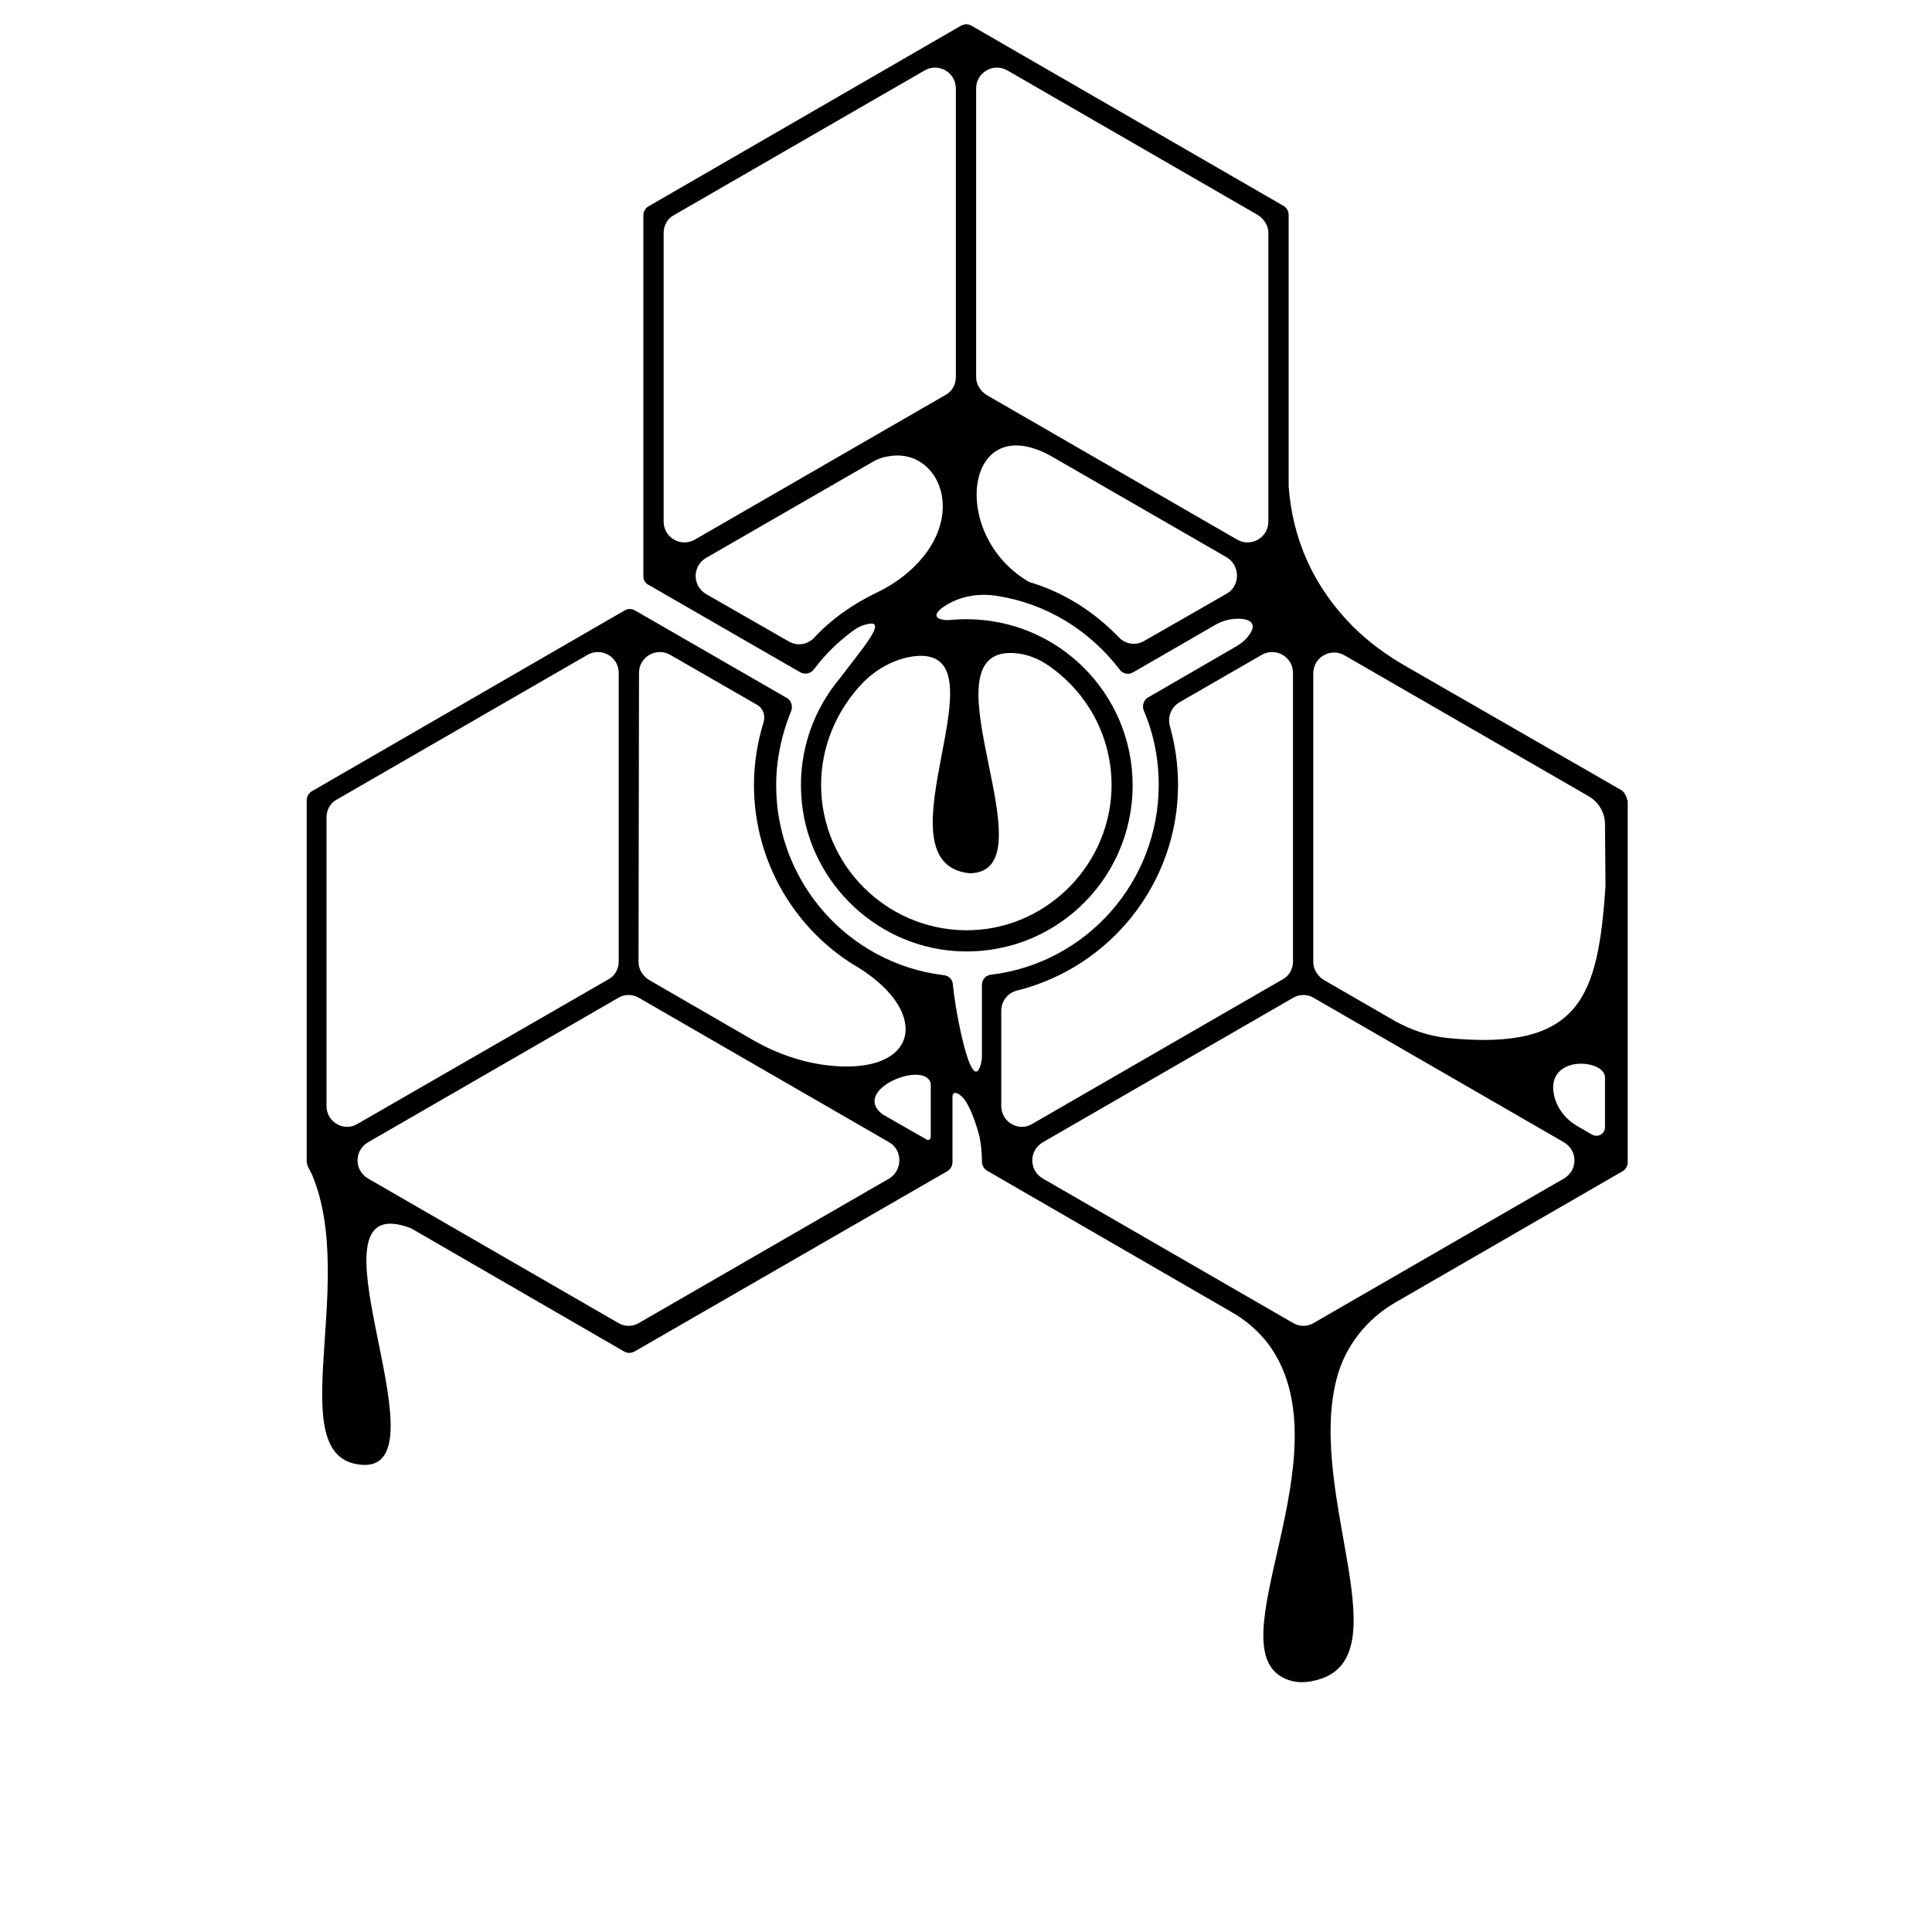 <?xml version="1.0" encoding="utf-8"?>
<!-- Generator: Adobe Illustrator 23.0.6, SVG Export Plug-In . SVG Version: 6.00 Build 0)  -->
<svg version="1.1"
	 id="svg2" xmlns:cc="http://creativecommons.org/ns#" xmlns:dc="http://purl.org/dc/elements/1.1/" xmlns:inkscape="http://www.inkscape.org/namespaces/inkscape" xmlns:rdf="http://www.w3.org/1999/02/22-rdf-syntax-ns#" xmlns:sodipodi="http://sodipodi.sourceforge.net/DTD/sodipodi-0.dtd" xmlns:svg="http://www.w3.org/2000/svg"
	 xmlns="http://www.w3.org/2000/svg" xmlns:xlink="http://www.w3.org/1999/xlink" x="0px" y="0px" viewBox="0 0 400 400"
	 style="enable-background:new 0 0 400 400;" xml:space="preserve">
<path d="M335.7,163.6L291,137.9c-4-2.3-7.7-5-11-8.3c-8.1-8.2-12.4-18-13.2-28.9V44.5c0-0.8-0.4-1.5-1.1-1.9L201.1,5.3c0,0,0,0,0,0
	c-0.6-0.3-1.2-0.4-1.8-0.1c0,0,0,0-0.1,0c0,0,0,0,0,0c-0.1,0-0.2,0.1-0.2,0.1c0,0,0,0,0,0l-64.7,37.4c-0.7,0.4-1.1,1.1-1.1,1.9v74.4
	c0,0.1,0,0.2,0,0.3c0,0.7,0.3,1.3,0.9,1.7c0.1,0.1,0.1,0.1,0.2,0.1c0,0,0,0,0,0l31.4,18.1c0.9,0.5,2.1,0.3,2.8-0.6
	c2.3-3.1,5.1-5.8,8.1-8c0.8-0.6,1.7-1.1,2.7-1.3c5.1-1.5-1.4,5.7-5.3,11c-5.5,6.5-8.7,15.1-8.1,24.4c1,17.1,14.8,31,31.8,32.2
	c20.1,1.4,36.8-14.5,36.8-34.3c0-19-15.4-34.4-34.4-34.4c-1.4,0-2.7,0.1-4,0.2c-3.4-0.2-2.5-1.8,0.1-3.3c3.1-1.8,6.8-2.3,10.4-1.7
	c10,1.6,18.9,7,25.2,15.2c0.4,0.6,1.1,0.9,1.7,0.9c0.4,0,0.7-0.1,1.1-0.3l16.8-9.7c1.5-0.9,3.1-1.4,4.9-1.4c3.1,0,3.8,1.4,2.3,3.4
	c-0.7,1-1.6,1.7-2.6,2.3l-18.3,10.6c-0.9,0.5-1.3,1.7-0.9,2.7c2.1,4.9,3.1,10.1,3.1,15.4c0,20-14.9,36.9-34.7,39.3
	c-1.1,0.1-1.9,1-1.9,2.1l0,14.6c0,0.7-0.1,1.5-0.3,2.1c-1.9,5.9-5.1-10.5-5.7-16.6c0,0.2,0,0.3,0,0.5V204c0-1.1-0.8-2-1.9-2.1
	c-19.8-2.4-34.7-19.3-34.7-39.3c0-5.3,1.1-10.5,3.1-15.4c0.4-1,0-2.2-0.9-2.7l-31.4-18.1c-0.1,0-0.1-0.1-0.2-0.1
	c-0.6-0.3-1.4-0.3-2,0.1l-64.7,37.4c-0.7,0.4-1.1,1.1-1.1,1.9l0,74.7c0,0.3,0.1,0.7,0.2,1l0.9,1.8c9.7,22.9-7.1,59.8,11,60.1
	c16.8-0.2-14-58,9.5-49l44.1,25.5c0.3,0.2,0.7,0.3,1.1,0.3c0.4,0,0.7-0.1,1.1-0.3l64.7-37.3c0.7-0.4,1.1-1.1,1.1-1.9v-11.5v-2
	c0-1.6,1.7-0.6,2.6,0.7c1.1,1.6,2.1,4.3,2.8,6.8c0.5,1.7,0.7,4.1,0.7,5.9l0,0c0,0,0,0,0,0c0,0,0,0,0,0c0,0.8,0.4,1.5,1.1,1.9
	l50.5,29.2c3,1.7,5.7,4,7.8,6.8c16.6,22.8-12.2,63.7,4,69.4c1.7,0.6,3.5,0.6,5.2,0.2c19.1-3.9-1.4-38.1,4.8-62.4
	c1.7-6.8,6.2-12.5,12.3-16l47.1-27.2c0.4-0.3,0.6-0.6,0.8-1.1c0.1-0.2,0.1-0.4,0.1-0.7l0-74.7C336.7,164.7,336.3,164,335.7,163.6z
	 M200.7,180.8c17.5-0.1-10.2-46.4,9-45.6c2.8,0.1,5.5,1.2,7.8,2.9c8,5.7,13.1,15.2,12.6,25.9c-0.8,16-14.3,28.8-30.3,28.6
	c-16.4-0.2-29.8-13.6-29.8-30.1c0-8.1,3.3-15.5,8.5-21c2.8-2.9,6.5-5,10.5-5.6C209.4,133.2,180.5,178.6,200.7,180.8z M188,118.5
	c-2,1.7-4.2,3.1-6.5,4.2c-4.8,2.3-9.3,5.4-13,9.4c-1.4,1.4-3.5,1.7-5.2,0.7l-17.1-9.8c-2.9-1.7-2.9-5.8,0-7.5l34-19.6
	c1.1-0.7,2.3-1.2,3.6-1.4C194.4,92.4,201,107.3,188,118.5z M197.9,78.1c0,1.5-0.8,3-2.2,3.7l-51.8,29.9c-2.9,1.7-6.5-0.4-6.5-3.7
	V48.2c0-1.5,0.8-3,2.2-3.7l51.8-29.9c2.9-1.7,6.5,0.4,6.5,3.7L197.9,78.1z M132.3,139.3c0-3.3,3.6-5.4,6.5-3.7l17.9,10.3
	c1.3,0.7,1.8,2.2,1.4,3.6c-1.3,4.2-2,8.6-2,13c0,16.1,8.7,30.4,21.9,38c14.9,9.5,11.9,22.1-6.4,20.1c-5.4-0.6-10.6-2.4-15.4-5.1
	l-21.8-12.6c-1.3-0.8-2.2-2.2-2.2-3.7L132.3,139.3z M67.6,229l0-59.8c0-1.5,0.8-3,2.2-3.7l51.8-29.9c2.9-1.7,6.5,0.4,6.5,3.7v59.8
	c0,1.5-0.8,3-2.2,3.7L74,232.7C71.2,234.4,67.6,232.3,67.6,229z M184.1,244l-51.8,29.9c-1.3,0.8-3,0.8-4.3,0l-51.8-29.9
	c-2.9-1.7-2.9-5.8,0-7.5l51.8-29.9c1.3-0.8,3-0.8,4.3,0l51.8,29.9C186.9,238.1,186.9,242.3,184.1,244z M192.7,235.4
	c0,0.5-0.5,0.8-0.9,0.5l-9.1-5.2c-6.6-5.1,8.8-11.3,10-6.4V235.4z M254,122.9l-17.1,9.8c-1.7,1-3.9,0.7-5.2-0.7
	c-5.2-5.4-11.5-9.4-18.6-11.5c-16.6-9.5-13.5-35.8,4.3-26.2l36.6,21.1C256.8,117.1,256.8,121.3,254,122.9z M256.1,111.7l-51.8-29.9
	c-1.3-0.8-2.2-2.2-2.2-3.7l0-59.8c0-3.3,3.6-5.4,6.5-3.7l51.8,29.9c1.3,0.8,2.2,2.2,2.2,3.7V108C262.6,111.3,259,113.4,256.1,111.7z
	 M207.3,229l0-19.7c0-2,1.3-3.7,3.2-4.2c19.4-4.8,33.4-22.3,33.4-42.6c0-4.2-0.6-8.3-1.7-12.2c-0.5-1.9,0.3-3.9,2-4.9l17-9.8
	c2.9-1.7,6.5,0.4,6.5,3.7v59.8c0,1.5-0.8,3-2.2,3.7l-51.8,29.9C210.9,234.4,207.3,232.3,207.3,229z M323.8,244L272,273.9
	c-1.3,0.8-3,0.8-4.3,0L215.9,244c-2.9-1.7-2.9-5.8,0-7.5l51.8-29.9c1.3-0.8,3-0.8,4.3,0l51.8,29.9
	C326.7,238.2,326.7,242.3,323.8,244z M329.6,234.9l-3.1-1.8c-2.4-1.4-4.3-3.8-4.8-6.6c-1.5-8.1,10.4-7.3,10.6-3.5l0,10.2
	C332.4,234.7,330.9,235.6,329.6,234.9z M332.4,183.6c-1.6,22.6-5,34.1-32.8,31.3c-3.7-0.4-7.3-1.6-10.6-3.4l-14.9-8.6
	c-1.3-0.8-2.2-2.2-2.2-3.7l0-59.8c0-3.3,3.6-5.4,6.5-3.7l50.6,29.2c2,1.2,3.3,3.4,3.3,5.7L332.4,183.6z"/>
</svg>
